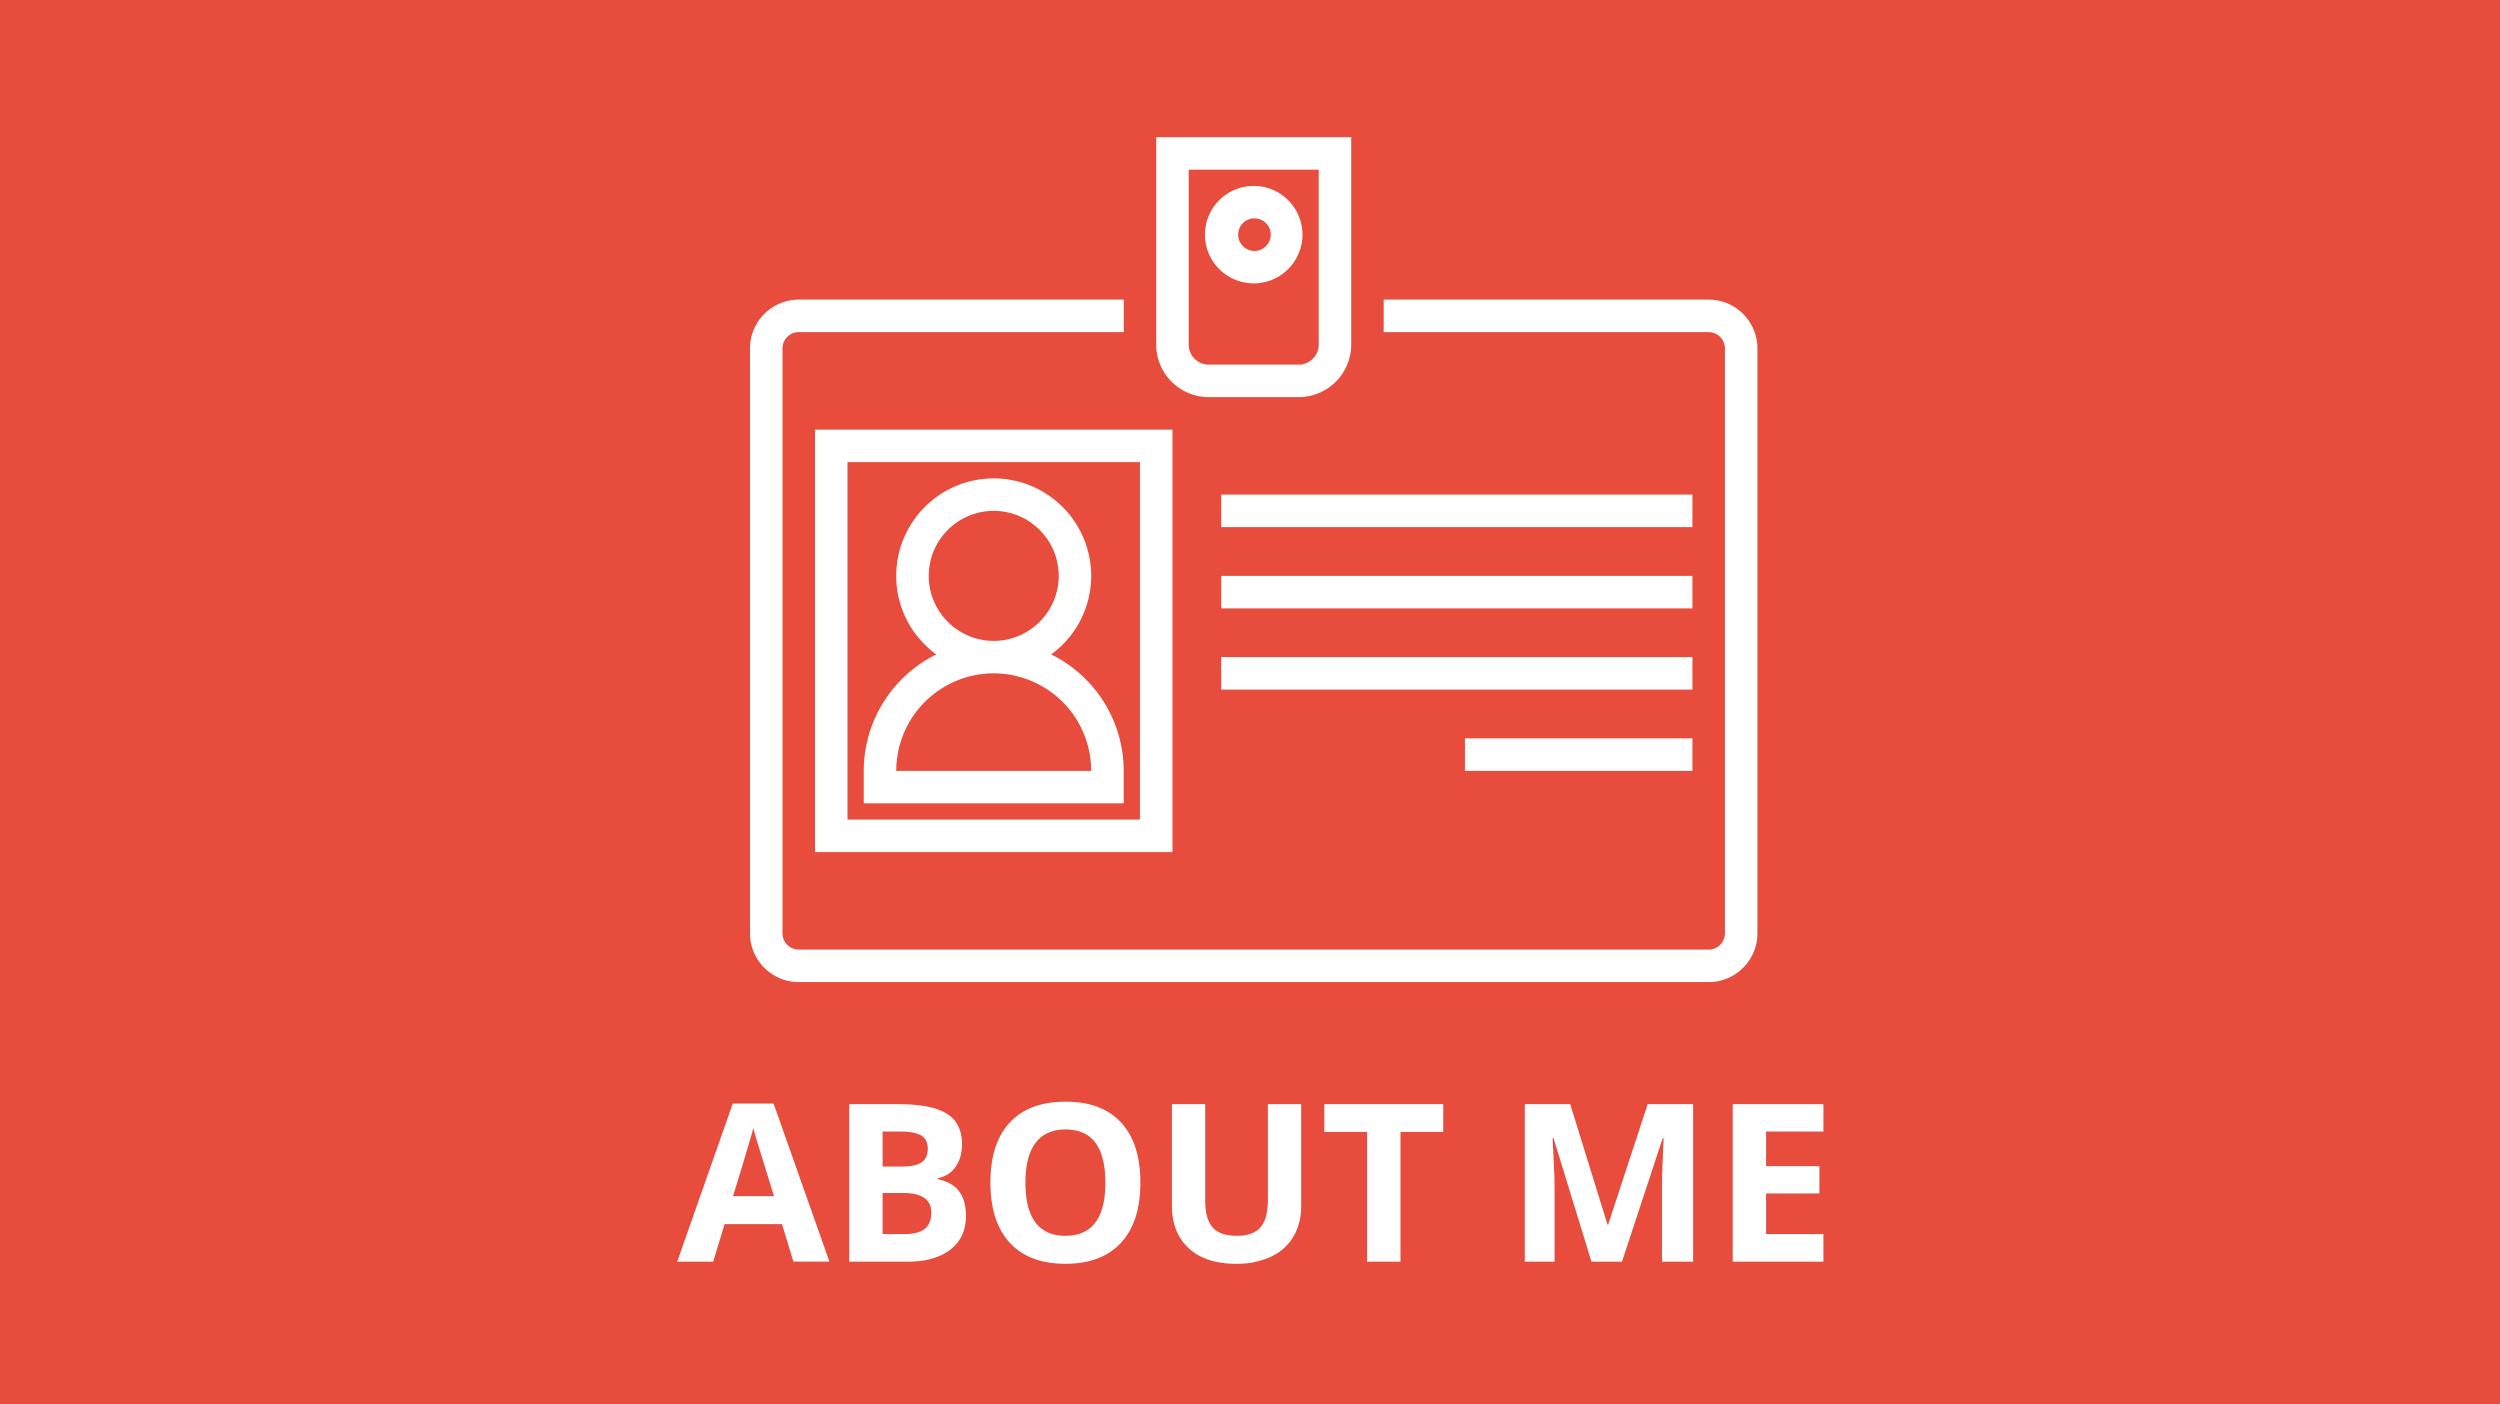 <?xml version="1.0" encoding="UTF-8"?> <svg xmlns="http://www.w3.org/2000/svg" width="680" height="382"> <path fill="#E74C3C" d="M0 0h680v382H0z"></path> <g fill="#FFF"> <path d="M215.81 343.17l-3.1-10.2h-15.62l-3.1 10.2h-9.78l15.11-43.01h11.1l15.18 43h-9.79zm-5.27-17.82c-2.87-9.23-4.49-14.46-4.85-15.67a43.39 43.39 0 0 1-.77-2.87c-.65 2.5-2.5 8.68-5.54 18.54h11.16zM230.99 300.33h13.33c6.07 0 10.48.87 13.23 2.6 2.74 1.73 4.11 4.48 4.11 8.24 0 2.56-.6 4.66-1.8 6.3a7.18 7.18 0 0 1-4.8 2.96v.3c2.73.6 4.68 1.73 5.88 3.4 1.2 1.65 1.8 3.86 1.8 6.61 0 3.91-1.4 6.96-4.23 9.15-2.82 2.18-6.65 3.28-11.5 3.28H231v-42.84zm9.08 16.97h5.27c2.46 0 4.25-.38 5.35-1.15 1.1-.76 1.66-2.02 1.66-3.77 0-1.65-.6-2.82-1.8-3.53-1.2-.72-3.1-1.07-5.7-1.07h-4.78v9.52zm0 7.2v11.17H246c2.5 0 4.35-.48 5.54-1.44 1.19-.96 1.78-2.42 1.78-4.4 0-3.55-2.54-5.33-7.61-5.33h-5.63zM310.18 321.7c0 7.08-1.76 12.53-5.27 16.34-3.52 3.81-8.56 5.71-15.12 5.71-6.56 0-11.6-1.9-15.12-5.71-3.51-3.81-5.27-9.28-5.27-16.4 0-7.14 1.77-12.58 5.29-16.34s8.58-5.64 15.16-5.64 11.62 1.9 15.1 5.68c3.49 3.8 5.23 9.24 5.23 16.35zm-31.26 0c0 4.78.9 8.38 2.73 10.8 1.81 2.42 4.53 3.64 8.14 3.64 7.25 0 10.87-4.82 10.87-14.45 0-9.64-3.6-14.47-10.81-14.47-3.62 0-6.34 1.22-8.18 3.65-1.83 2.43-2.75 6.04-2.75 10.82zM353.92 300.33v27.72c0 3.16-.7 5.94-2.12 8.32a13.83 13.83 0 0 1-6.14 5.48 21.93 21.93 0 0 1-9.5 1.9c-5.5 0-9.78-1.4-12.83-4.23-3.04-2.82-4.57-6.69-4.57-11.59v-27.6h9.06v26.22c0 3.3.66 5.73 1.99 7.27 1.33 1.55 3.52 2.31 6.6 2.31 2.96 0 5.11-.77 6.45-2.32 1.34-1.56 2-4 2-7.31v-26.17h9.06zM380.93 343.17h-9.08v-35.28h-11.63v-7.56h32.34v7.56h-11.63v35.28zM432.88 343.17l-10.32-33.6h-.26c.37 6.83.55 11.39.55 13.67v19.93h-8.11v-42.84h12.36l10.14 32.76h.18l10.75-32.76h12.36v42.84h-8.47v-20.28c0-.95.02-2.06.05-3.3s.16-4.58.4-9.97h-.27l-11.05 33.55h-8.31zM495.98 343.17H471.3v-42.84h24.67v7.45h-15.59v9.4h14.5v7.44h-14.5v11.04h15.59v7.5z"></path> </g> <g fill="#FFF"> <path d="M464.76 81.5h-88.4v8.84h88.4a4.43 4.43 0 0 1 4.42 4.42v159.11a4.42 4.42 0 0 1-4.42 4.42h-247.5a4.42 4.42 0 0 1-4.42-4.42V94.77a4.42 4.42 0 0 1 4.42-4.43h88.4V81.5h-88.4A13.28 13.28 0 0 0 204 94.76v159.1c0 7.32 5.95 13.27 13.26 13.27h247.5c7.3 0 13.26-5.95 13.26-13.26V94.77c0-7.32-5.95-13.27-13.26-13.27z"></path> <path d="M221.68 231.77h97.23V116.86h-97.23v114.91zm8.84-106.07h79.55v97.23h-79.55V125.7z"></path> <path d="M285.93 178a26.46 26.46 0 0 0 10.88-21.36 26.55 26.55 0 0 0-26.52-26.52 26.55 26.55 0 0 0-26.52 26.52c0 8.77 4.3 16.54 10.9 21.37a35.37 35.37 0 0 0-19.73 31.66v8.84h70.71v-8.84a35.36 35.36 0 0 0-19.72-31.66zm-33.31-21.36c0-9.75 7.93-17.68 17.68-17.68s17.67 7.93 17.67 17.68-7.93 17.68-17.68 17.68-17.67-7.93-17.67-17.68zm-8.84 53.03a26.55 26.55 0 0 1 26.52-26.52 26.55 26.55 0 0 1 26.51 26.52h-53.03zM328.77 108.02h24.47a14.3 14.3 0 0 0 14.29-14.28V37.31h-53.04v56.43a14.3 14.3 0 0 0 14.28 14.28zm-5.44-61.87h35.36v47.59c0 3-2.45 5.44-5.45 5.44h-24.47c-3 0-5.44-2.44-5.44-5.44v-47.6z"></path> <path d="M341.01 77.08c7.3 0 13.26-5.95 13.26-13.25 0-7.31-5.95-13.26-13.26-13.26a13.27 13.27 0 0 0-13.26 13.26c0 7.3 5.95 13.25 13.26 13.25zm0-17.68a4.43 4.43 0 1 1-.01 8.85 4.43 4.43 0 0 1 .01-8.85zM332.17 134.54h128.17v8.84H332.17zM332.17 156.64h128.17v8.84H332.17zM332.17 178.73h128.17v8.84H332.17zM398.46 200.83h61.88v8.84h-61.88z"></path> </g> </svg> 